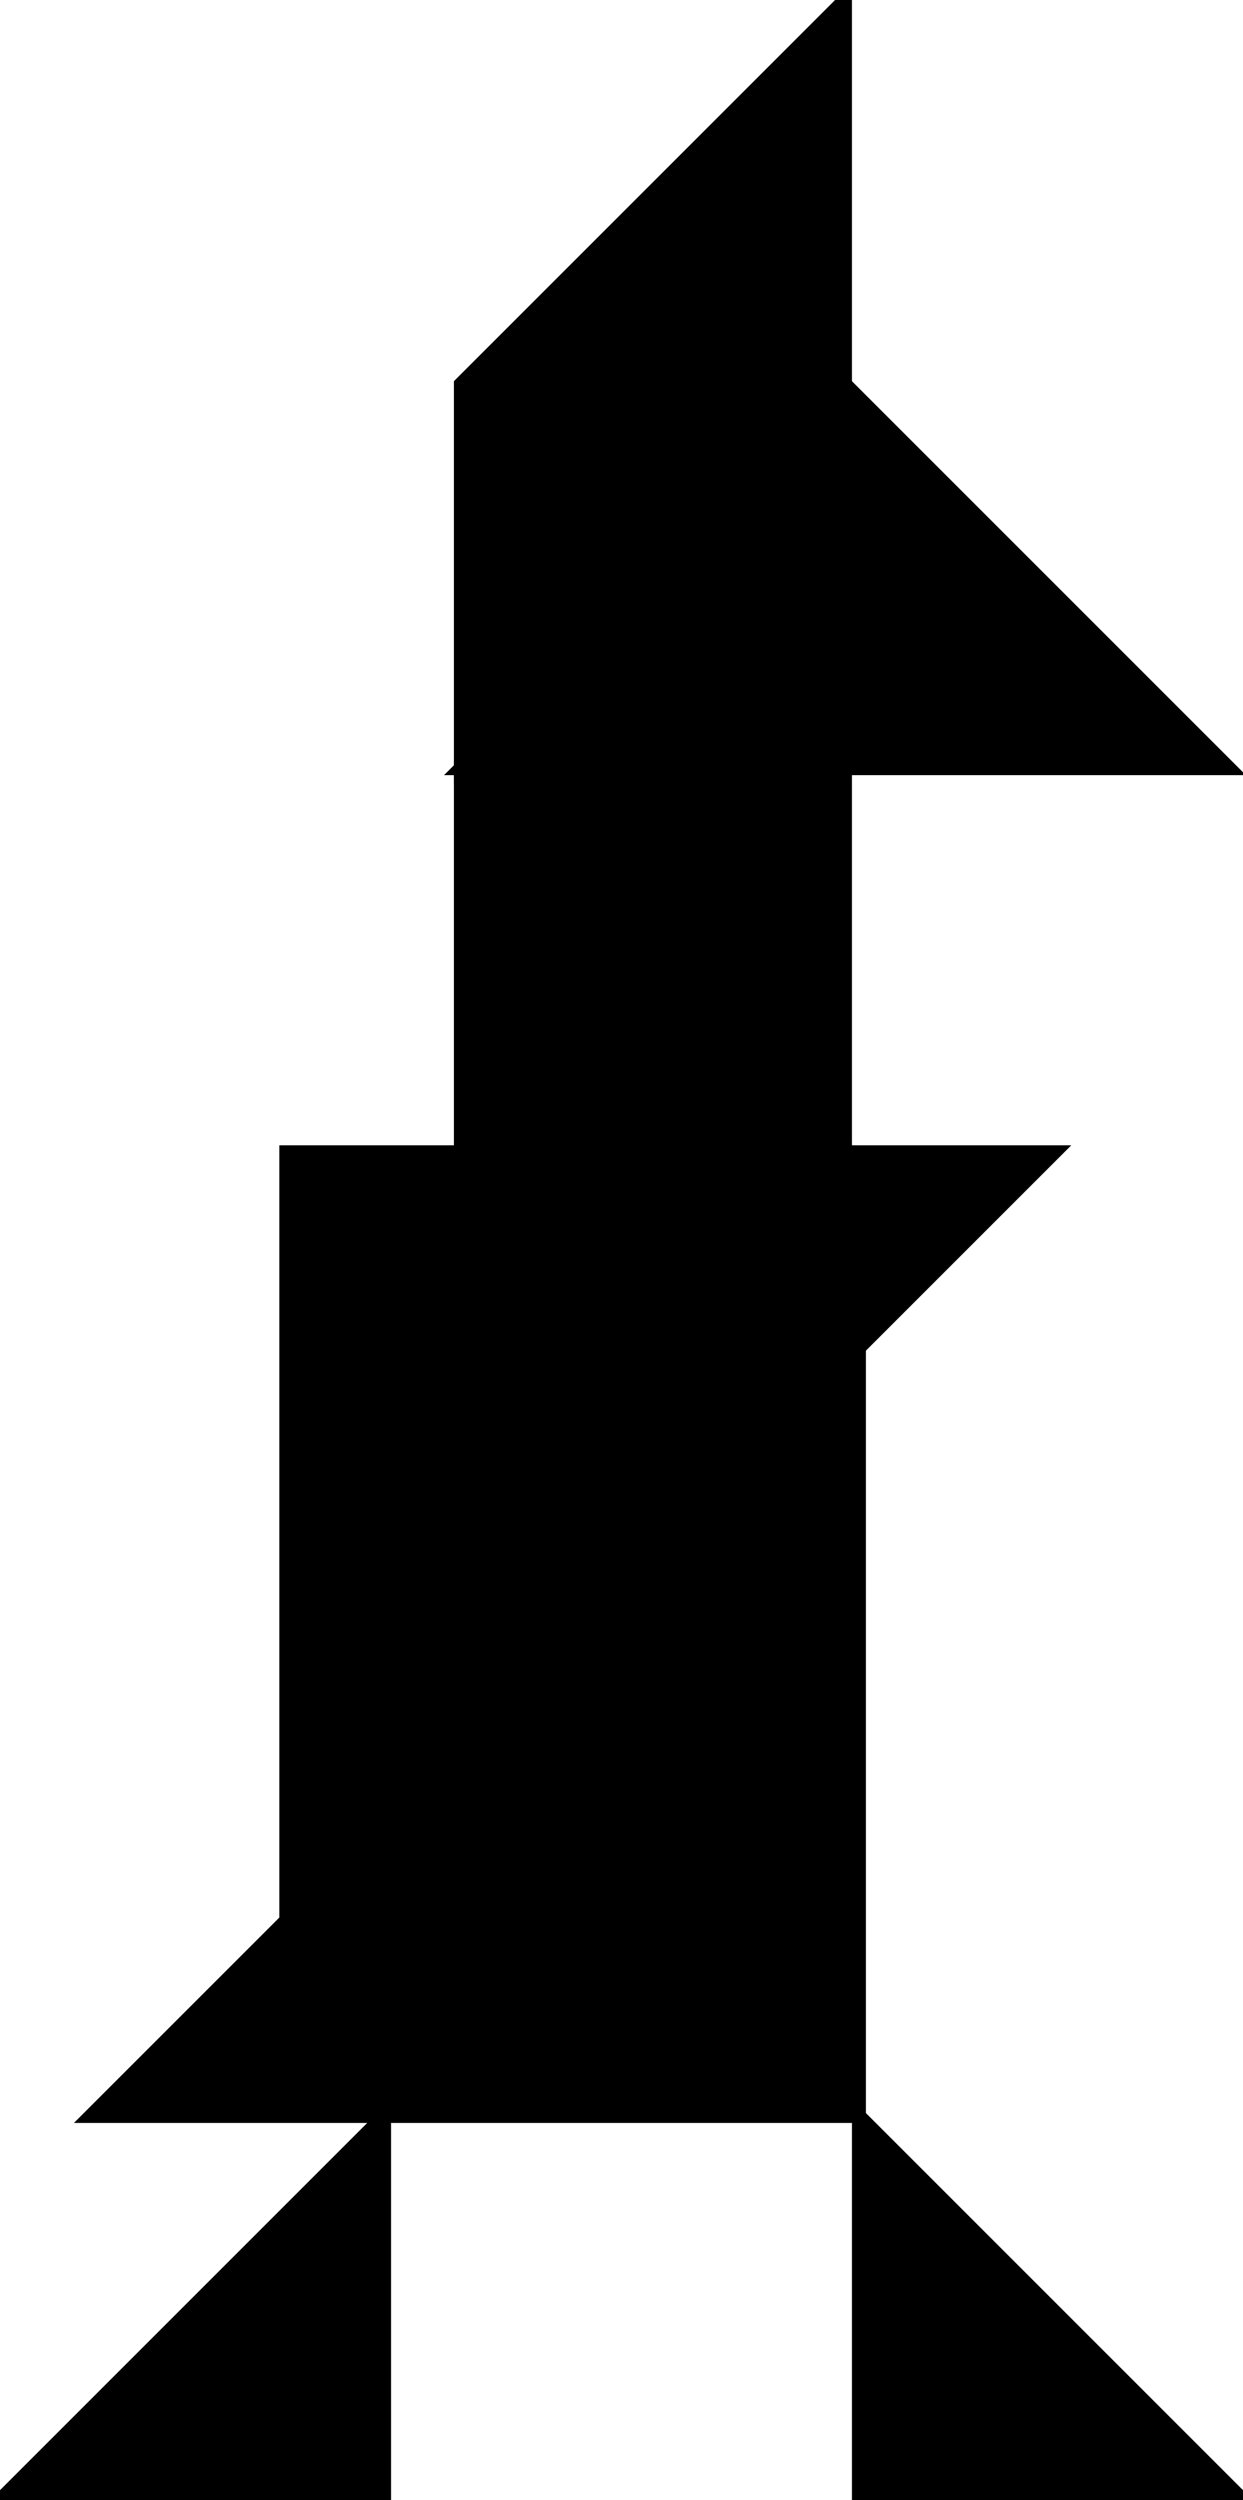 <?xml version="1.0" encoding="utf-8"?>
<svg baseProfile="full" height="100%" version="1.1" viewBox="0 0 178.0 358.0" width="100%" xmlns="http://www.w3.org/2000/svg" xmlns:ev="http://www.w3.org/2001/xml-events" xmlns:xlink="http://www.w3.org/1999/xlink"><defs/><polygon fill="black" id="1" points="121.0,110.0 121.0,165.0 66.0,165.0 66.0,110.0" stroke="black" stroke-width="2"/><polygon fill="black" id="2" points="66.0,110.0 121.0,55.0 121.0,0.0 66.0,55.0" stroke="black" stroke-width="2"/><polygon fill="black" id="3" points="55.0,358.0 0.0,358.0 55.0,303.0" stroke="black" stroke-width="2"/><polygon fill="black" id="4" points="123.0,358.0 178.0,358.0 123.0,303.0" stroke="black" stroke-width="2"/><polygon fill="black" id="5" points="176.0,110.0 66.0,110.0 121.0,55.0" stroke="black" stroke-width="2"/><polygon fill="black" id="6" points="41.0,275.0 41.0,165.0 151.0,165.0" stroke="black" stroke-width="2"/><polygon fill="black" id="7" points="123.0,303.0 13.0,303.0 123.0,193.0" stroke="black" stroke-width="2"/></svg>
